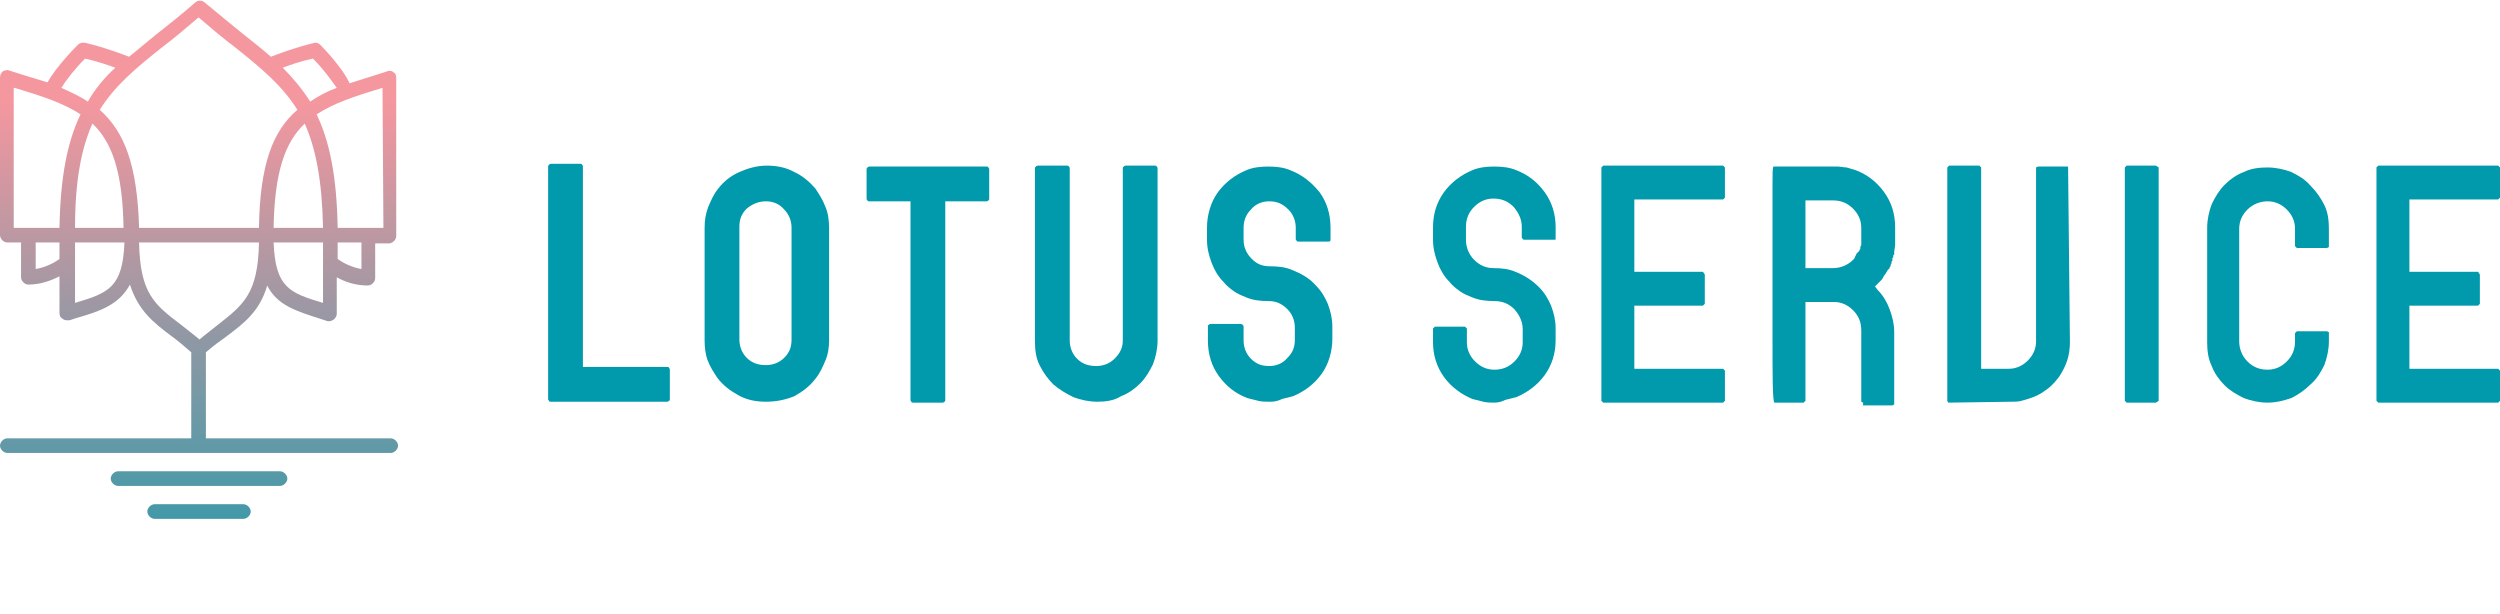 <?xml version="1.0" encoding="utf-8"?>
<!-- Generator: Adobe Illustrator 22.0.1, SVG Export Plug-In . SVG Version: 6.00 Build 0)  -->
<svg version="1.1" id="Layer_1" xmlns="http://www.w3.org/2000/svg" xmlns:xlink="http://www.w3.org/1999/xlink" x="0px" y="0px"
	 viewBox="0 0 273.2 67.1" style="enable-background:new 0 0 273.2 67.1;" xml:space="preserve">
<style type="text/css">
	.st0{fill:#009AAC;}
	.st1{fill:url(#SVGID_1_);}
	.st2{fill:url(#SVGID_2_);}
	.st3{fill:url(#SVGID_3_);}
</style>
<g>
	<g>
		<g>
			<g>
				<path class="st0" d="M60.2,43.9c-0.1,0-0.2,0-0.2-0.1c-0.1-0.1-0.1-0.1-0.1-0.2V18.2c0-0.1,0-0.1,0.1-0.2s0.2-0.1,0.2-0.1h3.2
					c0.1,0,0.2,0,0.2,0.1c0.1,0.1,0.1,0.1,0.1,0.2v21.9h9.2c0.1,0,0.2,0,0.2,0.1c0.1,0.1,0.1,0.1,0.1,0.2v3.2c0,0.1,0,0.2-0.1,0.2
					c-0.1,0.1-0.1,0.1-0.2,0.1C72.9,43.9,60.2,43.9,60.2,43.9z"/>
				<path class="st0" d="M83.7,43.9c-1.1,0-2.1-0.2-3-0.7s-1.7-1.1-2.3-1.9c-0.4-0.6-0.8-1.2-1.1-2C77.1,38.7,77,38,77,37.2V24.9
					c0-0.8,0.1-1.5,0.4-2.3c0.3-0.7,0.6-1.4,1.1-2c0.6-0.8,1.4-1.4,2.3-1.8s1.9-0.7,3-0.7s2.1,0.2,3,0.7c0.9,0.4,1.7,1.1,2.3,1.8
					c0.4,0.6,0.8,1.2,1.1,2c0.3,0.7,0.4,1.5,0.4,2.3v12.3c0,0.8-0.1,1.5-0.4,2.2s-0.6,1.4-1.1,2c-0.6,0.8-1.4,1.4-2.3,1.9
					C85.8,43.7,84.8,43.9,83.7,43.9z M83.7,22c-0.8,0-1.5,0.3-2.1,0.8c-0.6,0.6-0.8,1.2-0.8,2v12.3c0,0.8,0.3,1.5,0.8,2
					c0.6,0.6,1.3,0.8,2.1,0.8c0.8,0,1.5-0.3,2-0.8c0.6-0.6,0.8-1.2,0.8-2V24.9c0-0.8-0.3-1.5-0.8-2C85.2,22.3,84.5,22,83.7,22z"/>
				<path class="st0" d="M99.8,44c-0.1,0-0.2,0-0.2-0.1c-0.1-0.1-0.1-0.1-0.1-0.2V22H95c-0.1,0-0.2,0-0.2-0.1
					c-0.1-0.1-0.1-0.1-0.1-0.2v-3.2c0-0.1,0-0.1,0.1-0.2s0.2-0.1,0.2-0.1h12.8c0.1,0,0.2,0,0.2,0.1c0.1,0.1,0.1,0.1,0.1,0.2v3.2
					c0,0.1,0,0.2-0.1,0.2c-0.1,0.1-0.1,0.1-0.2,0.1h-4.5v21.7c0,0.1,0,0.2-0.1,0.2c-0.1,0.1-0.1,0.1-0.2,0.1H99.8z"/>
				<path class="st0" d="M119.9,43.9c-0.9,0-1.8-0.2-2.6-0.5c-0.8-0.4-1.5-0.8-2.2-1.4c-0.6-0.6-1.1-1.3-1.5-2.1s-0.5-1.7-0.5-2.6
					V18.4c0-0.1,0-0.1,0.1-0.2s0.2-0.1,0.2-0.1h3.2c0.1,0,0.2,0,0.2,0.1c0.1,0.1,0.1,0.1,0.1,0.2v18.8c0,0.8,0.3,1.5,0.8,2
					c0.6,0.6,1.3,0.8,2.1,0.8c0.8,0,1.5-0.3,2-0.8c0.6-0.6,0.9-1.2,0.9-2V18.4c0-0.1,0-0.1,0.1-0.2s0.2-0.1,0.2-0.1h3.2
					c0.1,0,0.2,0,0.2,0.1c0.1,0.1,0.1,0.1,0.1,0.2v18.8c0,0.9-0.2,1.8-0.5,2.6c-0.4,0.8-0.8,1.5-1.4,2.1s-1.3,1.1-2.1,1.4
					C121.7,43.8,120.8,43.9,119.9,43.9z"/>
				<path class="st0" d="M138.7,43.9c-0.4,0-0.8,0-1.2-0.1s-0.8-0.2-1.2-0.3c-1.3-0.5-2.3-1.3-3.1-2.4c-0.8-1.1-1.2-2.4-1.2-3.9
					v-1.5c0-0.1,0-0.2,0.1-0.2c0.1-0.1,0.1-0.1,0.2-0.1h3.2c0.1,0,0.2,0,0.3,0.1s0.1,0.1,0.1,0.2v1.5c0,0.8,0.3,1.5,0.8,2
					c0.6,0.6,1.2,0.8,2,0.8s1.5-0.3,2-0.9c0.6-0.6,0.8-1.2,0.8-2v-1.3c0-0.8-0.3-1.5-0.8-2c-0.6-0.6-1.2-0.9-2.1-0.9
					c-0.9,0-1.7-0.1-2.4-0.4c-0.5-0.2-1-0.4-1.4-0.7s-0.8-0.6-1.1-1c-0.6-0.6-1-1.3-1.3-2.1c-0.3-0.8-0.5-1.6-0.5-2.5v-1.3
					c0-1.4,0.4-2.8,1.2-3.9s1.9-1.9,3.1-2.4c0.7-0.3,1.5-0.4,2.4-0.4s1.7,0.1,2.4,0.4c1.3,0.5,2.3,1.3,3.2,2.4
					c0.8,1.1,1.2,2.4,1.2,3.9v1.3c0,0.2-0.1,0.2-0.3,0.2h-3.2c-0.1,0-0.2,0-0.2-0.1c-0.1-0.1-0.1-0.1-0.1-0.2v-1.2
					c0-0.8-0.3-1.5-0.8-2c-0.6-0.6-1.2-0.9-2.1-0.9c-0.8,0-1.5,0.3-2,0.9c-0.6,0.6-0.8,1.3-0.8,2v1.3c0,0.8,0.3,1.5,0.9,2.1
					c0.6,0.6,1.2,0.8,2,0.8c0.9,0,1.7,0.1,2.4,0.4c1,0.4,1.9,0.9,2.6,1.7c0.6,0.6,1,1.3,1.3,2c0.3,0.8,0.5,1.6,0.5,2.5V37
					c0,1.4-0.4,2.8-1.2,3.9c-0.8,1.1-1.9,1.9-3.1,2.4c-0.4,0.1-0.8,0.2-1.2,0.3C139.5,43.9,139.1,43.9,138.7,43.9z"/>
				<path class="st0" d="M163.3,44c-0.4,0-0.8,0-1.2-0.1s-0.8-0.2-1.2-0.3c-1.2-0.5-2.3-1.3-3.1-2.4c-0.8-1.1-1.2-2.4-1.2-3.8v-1.5
					l0.2-0.2h3.3l0.2,0.2v1.5c0,0.8,0.3,1.5,0.9,2.1c0.6,0.6,1.3,0.9,2.1,0.9c0.9,0,1.6-0.3,2.2-0.9c0.6-0.6,0.9-1.3,0.9-2.1V36
					c0-0.8-0.3-1.5-0.9-2.2c-0.6-0.6-1.3-0.9-2.2-0.9s-1.7-0.1-2.4-0.4c-0.5-0.2-1-0.4-1.4-0.7s-0.8-0.6-1.1-1
					c-0.6-0.6-1-1.3-1.3-2.1c-0.3-0.8-0.5-1.6-0.5-2.5v-1.4c0-1.4,0.4-2.7,1.2-3.8c0.8-1.1,1.9-1.9,3.1-2.4c0.7-0.3,1.5-0.4,2.4-0.4
					s1.7,0.1,2.4,0.4c1.3,0.5,2.3,1.3,3.1,2.4s1.2,2.4,1.2,3.8v1.3c0,0.1,0,0.1-0.2,0.1h-3.3l-0.2-0.2v-1.2c0-0.8-0.3-1.5-0.9-2.2
					c-0.6-0.6-1.3-0.9-2.2-0.9c-0.8,0-1.5,0.3-2.1,0.9s-0.9,1.3-0.9,2.2v1.4c0,0.8,0.3,1.6,0.9,2.2c0.6,0.6,1.3,0.9,2.1,0.9
					c0.9,0,1.7,0.1,2.4,0.4c1,0.4,1.8,0.9,2.6,1.7c0.6,0.6,1,1.3,1.3,2c0.3,0.8,0.5,1.6,0.5,2.5v1.3c0,1.4-0.4,2.7-1.2,3.8
					s-1.9,1.9-3.1,2.4c-0.4,0.1-0.8,0.2-1.2,0.3C164.1,43.9,163.7,44,163.3,44z"/>
				<polygon class="st0" points="175.2,44 175,43.8 175,18.3 175.2,18.1 188.3,18.1 188.5,18.3 188.5,21.6 188.3,21.8 178.6,21.8 
					178.6,29.7 186.1,29.7 186.3,30 186.3,33.2 186.1,33.4 178.6,33.4 178.6,40.3 188.3,40.3 188.5,40.5 188.5,43.8 188.3,44 				
					"/>
				<path class="st0" d="M203.6,44l-0.2-0.1v-7.8c0-0.9-0.3-1.6-0.9-2.2c-0.6-0.6-1.3-0.9-2.1-0.9h-3.1v10.8l-0.2,0.2h-3.2
					c-0.2-0.3-0.2-3.1-0.2-7.1V20.1c0-1.1,0-1.7,0.1-1.9h7c0.3,0,0.7,0.1,1,0.1c0.3,0.1,0.7,0.2,1,0.3c1.3,0.5,2.3,1.3,3.1,2.4
					s1.2,2.4,1.2,3.8v1.4c0,0.2,0,0.4,0,0.6l-0.1,0.7v0.1l0,0v0.2l0,0l-0.1,0.1v0.2l-0.1,0.1v0.1c0,0.1,0,0.1,0,0.2l-0.1,0.1v0.2
					c-0.1,0.1-0.1,0.2-0.1,0.3l0,0l0,0l-0.1,0.1v0.2l0,0v-0.1l-0.1,0.1l-0.1,0.1L206,30l-0.1,0.1l-0.1,0.2c-0.1,0.2-0.2,0.3-0.3,0.4
					l-0.6,0.6l0.3,0.4c0.6,0.6,1,1.3,1.3,2.1s0.5,1.6,0.5,2.5v7.9l-0.2,0.1h-3.2V44z M197.3,29.3h3c0.8,0,1.6-0.3,2.2-0.9
					c0.1-0.1,0.2-0.2,0.2-0.3l0.1-0.2l0.1-0.2l0,0c0,0,0,0,0.1-0.1l0.1-0.1l0,0l0.1-0.1v-0.1l0.1-0.1V27c0-0.1,0.1-0.2,0.1-0.2v-0.1
					l0,0v-1.8c0-0.8-0.3-1.5-0.9-2.1c-0.6-0.6-1.3-0.9-2.2-0.9h-3L197.3,29.3L197.3,29.3z"/>
				<path class="st0" d="M212.9,44l-0.1-0.2V18.3l0.2-0.2h3.3l0.2,0.2v22h3c0.8,0,1.5-0.3,2.1-0.9c0.6-0.6,0.9-1.3,0.9-2.1v-19
					l0.2-0.1h3.3l0.2,19.2c0,0.7-0.1,1.4-0.3,2s-0.5,1.2-0.9,1.8c-0.4,0.5-0.8,1-1.4,1.4c-0.5,0.4-1.1,0.7-1.7,0.9
					c-0.3,0.1-0.6,0.2-1,0.3c-0.3,0.1-0.7,0.1-1,0.1L212.9,44L212.9,44z"/>
				<polygon class="st0" points="232.4,44 232.2,43.8 232.2,18.3 232.4,18.1 235.6,18.1 235.9,18.3 235.9,43.8 235.6,44 				"/>
				<path class="st0" d="M247.8,44c-0.9,0-1.8-0.2-2.6-0.5c-0.8-0.4-1.5-0.8-2.1-1.4c-0.6-0.6-1.1-1.3-1.4-2.1
					c-0.4-0.8-0.5-1.7-0.5-2.6V24.9c0-0.9,0.2-1.8,0.5-2.6c0.4-0.8,0.8-1.5,1.4-2.1c0.6-0.6,1.3-1.1,2.1-1.4
					c0.8-0.4,1.7-0.5,2.6-0.5c0.9,0,1.8,0.2,2.6,0.5c0.8,0.4,1.5,0.8,2.1,1.5c0.6,0.6,1.1,1.3,1.5,2.1c0.4,0.8,0.5,1.7,0.5,2.6v2
					l-0.2,0.1H251l-0.2-0.2V25c0-0.8-0.3-1.5-0.9-2.1c-0.6-0.6-1.3-0.9-2.1-0.9s-1.6,0.3-2.2,0.9c-0.6,0.6-0.9,1.3-0.9,2.1v12.3
					c0,0.8,0.3,1.6,0.9,2.2c0.6,0.6,1.3,0.9,2.2,0.9c0.8,0,1.5-0.3,2.1-0.9c0.6-0.6,0.9-1.3,0.9-2.2v-0.9l0.2-0.2h3.3l0.2,0.1v1
					c0,0.9-0.2,1.8-0.5,2.6c-0.4,0.8-0.8,1.5-1.5,2.1c-0.6,0.6-1.3,1.1-2.1,1.5C249.5,43.8,248.7,44,247.8,44z"/>
				<polygon class="st0" points="259.9,44 259.7,43.8 259.7,18.3 259.9,18.1 273,18.1 273.2,18.3 273.2,21.6 273,21.8 263.3,21.8 
					263.3,29.7 270.8,29.7 271,30 271,33.2 270.8,33.4 263.3,33.4 263.3,40.3 273,40.3 273.2,40.5 273.2,43.8 273,44 				"/>
			</g>
		</g>
		<g>
			
				<linearGradient id="SVGID_1_" gradientUnits="userSpaceOnUse" x1="21.75" y1="57.674" x2="21.75" y2="-4.672" gradientTransform="matrix(1 0 0 -1 0 69)">
				<stop  offset="0" style="stop-color:#F4979F"/>
				<stop  offset="1" style="stop-color:#009AAC"/>
			</linearGradient>
			<path class="st1" d="M24.7,36.8c2-1.5,3.7-2.8,4.5-5.6c1.1,2.2,3.2,2.8,6,3.7l0.6,0.2c0.1,0,0.2,0,0.2,0c0.2,0,0.3-0.1,0.5-0.2
				c0.2-0.2,0.3-0.4,0.3-0.6v-4c0.9,0.5,2,0.9,3.4,0.9c0.4,0,0.8-0.4,0.8-0.8v-3.8h1.5c0.4,0,0.8-0.4,0.8-0.8V8.5
				c0-0.3-0.1-0.5-0.3-0.6c-0.2-0.2-0.5-0.2-0.7-0.1c-1.5,0.5-2.9,0.9-4.1,1.3C37.4,7.3,35,4.9,35,4.9c-0.2-0.2-0.5-0.3-0.7-0.2
				c-2.1,0.5-3.9,1.2-4.7,1.5c-0.9-0.8-1.8-1.5-2.8-2.3c-1.4-1.1-2.8-2.3-4.4-3.6c-0.3-0.3-0.8-0.3-1.1,0c-1.6,1.4-3,2.5-4.4,3.6
				c-1,0.8-1.9,1.6-2.8,2.3c-0.8-0.3-2.6-1-4.7-1.5C9,4.6,8.7,4.7,8.5,4.9c0,0-2.4,2.4-3.3,4.1C3.9,8.6,2.5,8.2,1,7.7
				c-0.2-0.1-0.5,0-0.7,0.1C0.1,8,0,8.2,0,8.5v17.2c0,0.4,0.4,0.8,0.8,0.8h1.5v3.8c0,0.4,0.4,0.8,0.8,0.8c1.4,0,2.6-0.5,3.4-0.9v4
				c0,0.3,0.1,0.5,0.3,0.6C7,35,7.2,35,7.4,35c0.1,0,0.2,0,0.2,0l0.6-0.2c2.8-0.8,4.8-1.5,6-3.7c0.9,2.8,2.5,4.1,4.5,5.6
				c0.7,0.5,1.4,1.1,2.2,1.8v9.4H0.8c-0.4,0-0.8,0.4-0.8,0.8s0.4,0.8,0.8,0.8h41.9c0.4,0,0.8-0.4,0.8-0.8s-0.4-0.8-0.8-0.8H22.5
				v-9.4C23.3,37.8,24,37.3,24.7,36.8z M35.3,24.9h-5.4c0.1-6,1.2-9.3,3.4-11.4C34.5,16.2,35.2,19.7,35.3,24.9z M29.9,26.5h5.4v6.6
				C31.6,32,30.1,31.4,29.9,26.5z M39.5,29.4c-1.2-0.2-2.2-0.8-2.6-1.1v-1.8h2.6V29.4z M41.9,24.9h-5c-0.1-5.7-0.9-9.5-2.3-12.4
				c1.8-1.2,4.2-2,7.2-2.9L41.9,24.9L41.9,24.9z M34.2,6.4c1.2,1.2,2.1,2.5,2.6,3.2c-1.1,0.4-2,0.9-2.9,1.5c-0.9-1.4-1.9-2.6-3-3.7
				C31.7,7.1,32.8,6.7,34.2,6.4z M17.8,5.1c1.2-0.9,2.5-2,3.9-3.2c1.4,1.2,2.7,2.3,3.9,3.2c2.9,2.3,5.2,4.2,6.9,6.9
				c-2.7,2.3-4.1,6-4.2,12.9H15.2C15,18,13.6,14.4,10.9,12C12.6,9.3,14.9,7.4,17.8,5.1z M10.1,13.5c2.2,2.1,3.3,5.4,3.4,11.4H8.2
				C8.2,19.7,8.9,16.2,10.1,13.5z M9.3,6.4c1.3,0.3,2.5,0.7,3.3,1c-1.2,1.1-2.2,2.3-3,3.7c-0.9-0.6-1.8-1-2.9-1.5
				C7.2,8.8,8.1,7.6,9.3,6.4z M1.6,9.6c3,0.9,5.4,1.7,7.2,2.9c-1.4,2.9-2.2,6.7-2.3,12.4h-5V9.6H1.6z M3.9,29.4v-2.9h2.6v1.8
				C6.1,28.6,5.1,29.2,3.9,29.4z M8.2,33.1v-6.6h5.4C13.4,31.4,11.9,32,8.2,33.1z M15.2,26.5h13.1c-0.1,5.6-1.7,6.8-4.5,9
				c-0.6,0.5-1.3,1-2,1.6c-0.7-0.6-1.4-1.1-2-1.6C16.9,33.3,15.3,32.1,15.2,26.5z"/>
			
				<linearGradient id="SVGID_2_" gradientUnits="userSpaceOnUse" x1="21.75" y1="57.674" x2="21.75" y2="-4.672" gradientTransform="matrix(1 0 0 -1 0 69)">
				<stop  offset="0" style="stop-color:#F4979F"/>
				<stop  offset="1" style="stop-color:#009AAC"/>
			</linearGradient>
			<path class="st2" d="M30.6,51.5H12.9c-0.4,0-0.8,0.4-0.8,0.8s0.4,0.8,0.8,0.8h17.7c0.4,0,0.8-0.4,0.8-0.8S31,51.5,30.6,51.5z"/>
			
				<linearGradient id="SVGID_3_" gradientUnits="userSpaceOnUse" x1="21.75" y1="57.674" x2="21.75" y2="-4.672" gradientTransform="matrix(1 0 0 -1 0 69)">
				<stop  offset="0" style="stop-color:#F4979F"/>
				<stop  offset="1" style="stop-color:#009AAC"/>
			</linearGradient>
			<path class="st3" d="M26.6,55.1h-9.7c-0.4,0-0.8,0.4-0.8,0.8s0.4,0.8,0.8,0.8h9.7c0.4,0,0.8-0.4,0.8-0.8S27,55.1,26.6,55.1z"/>
		</g>
	</g>
</g>
</svg>
